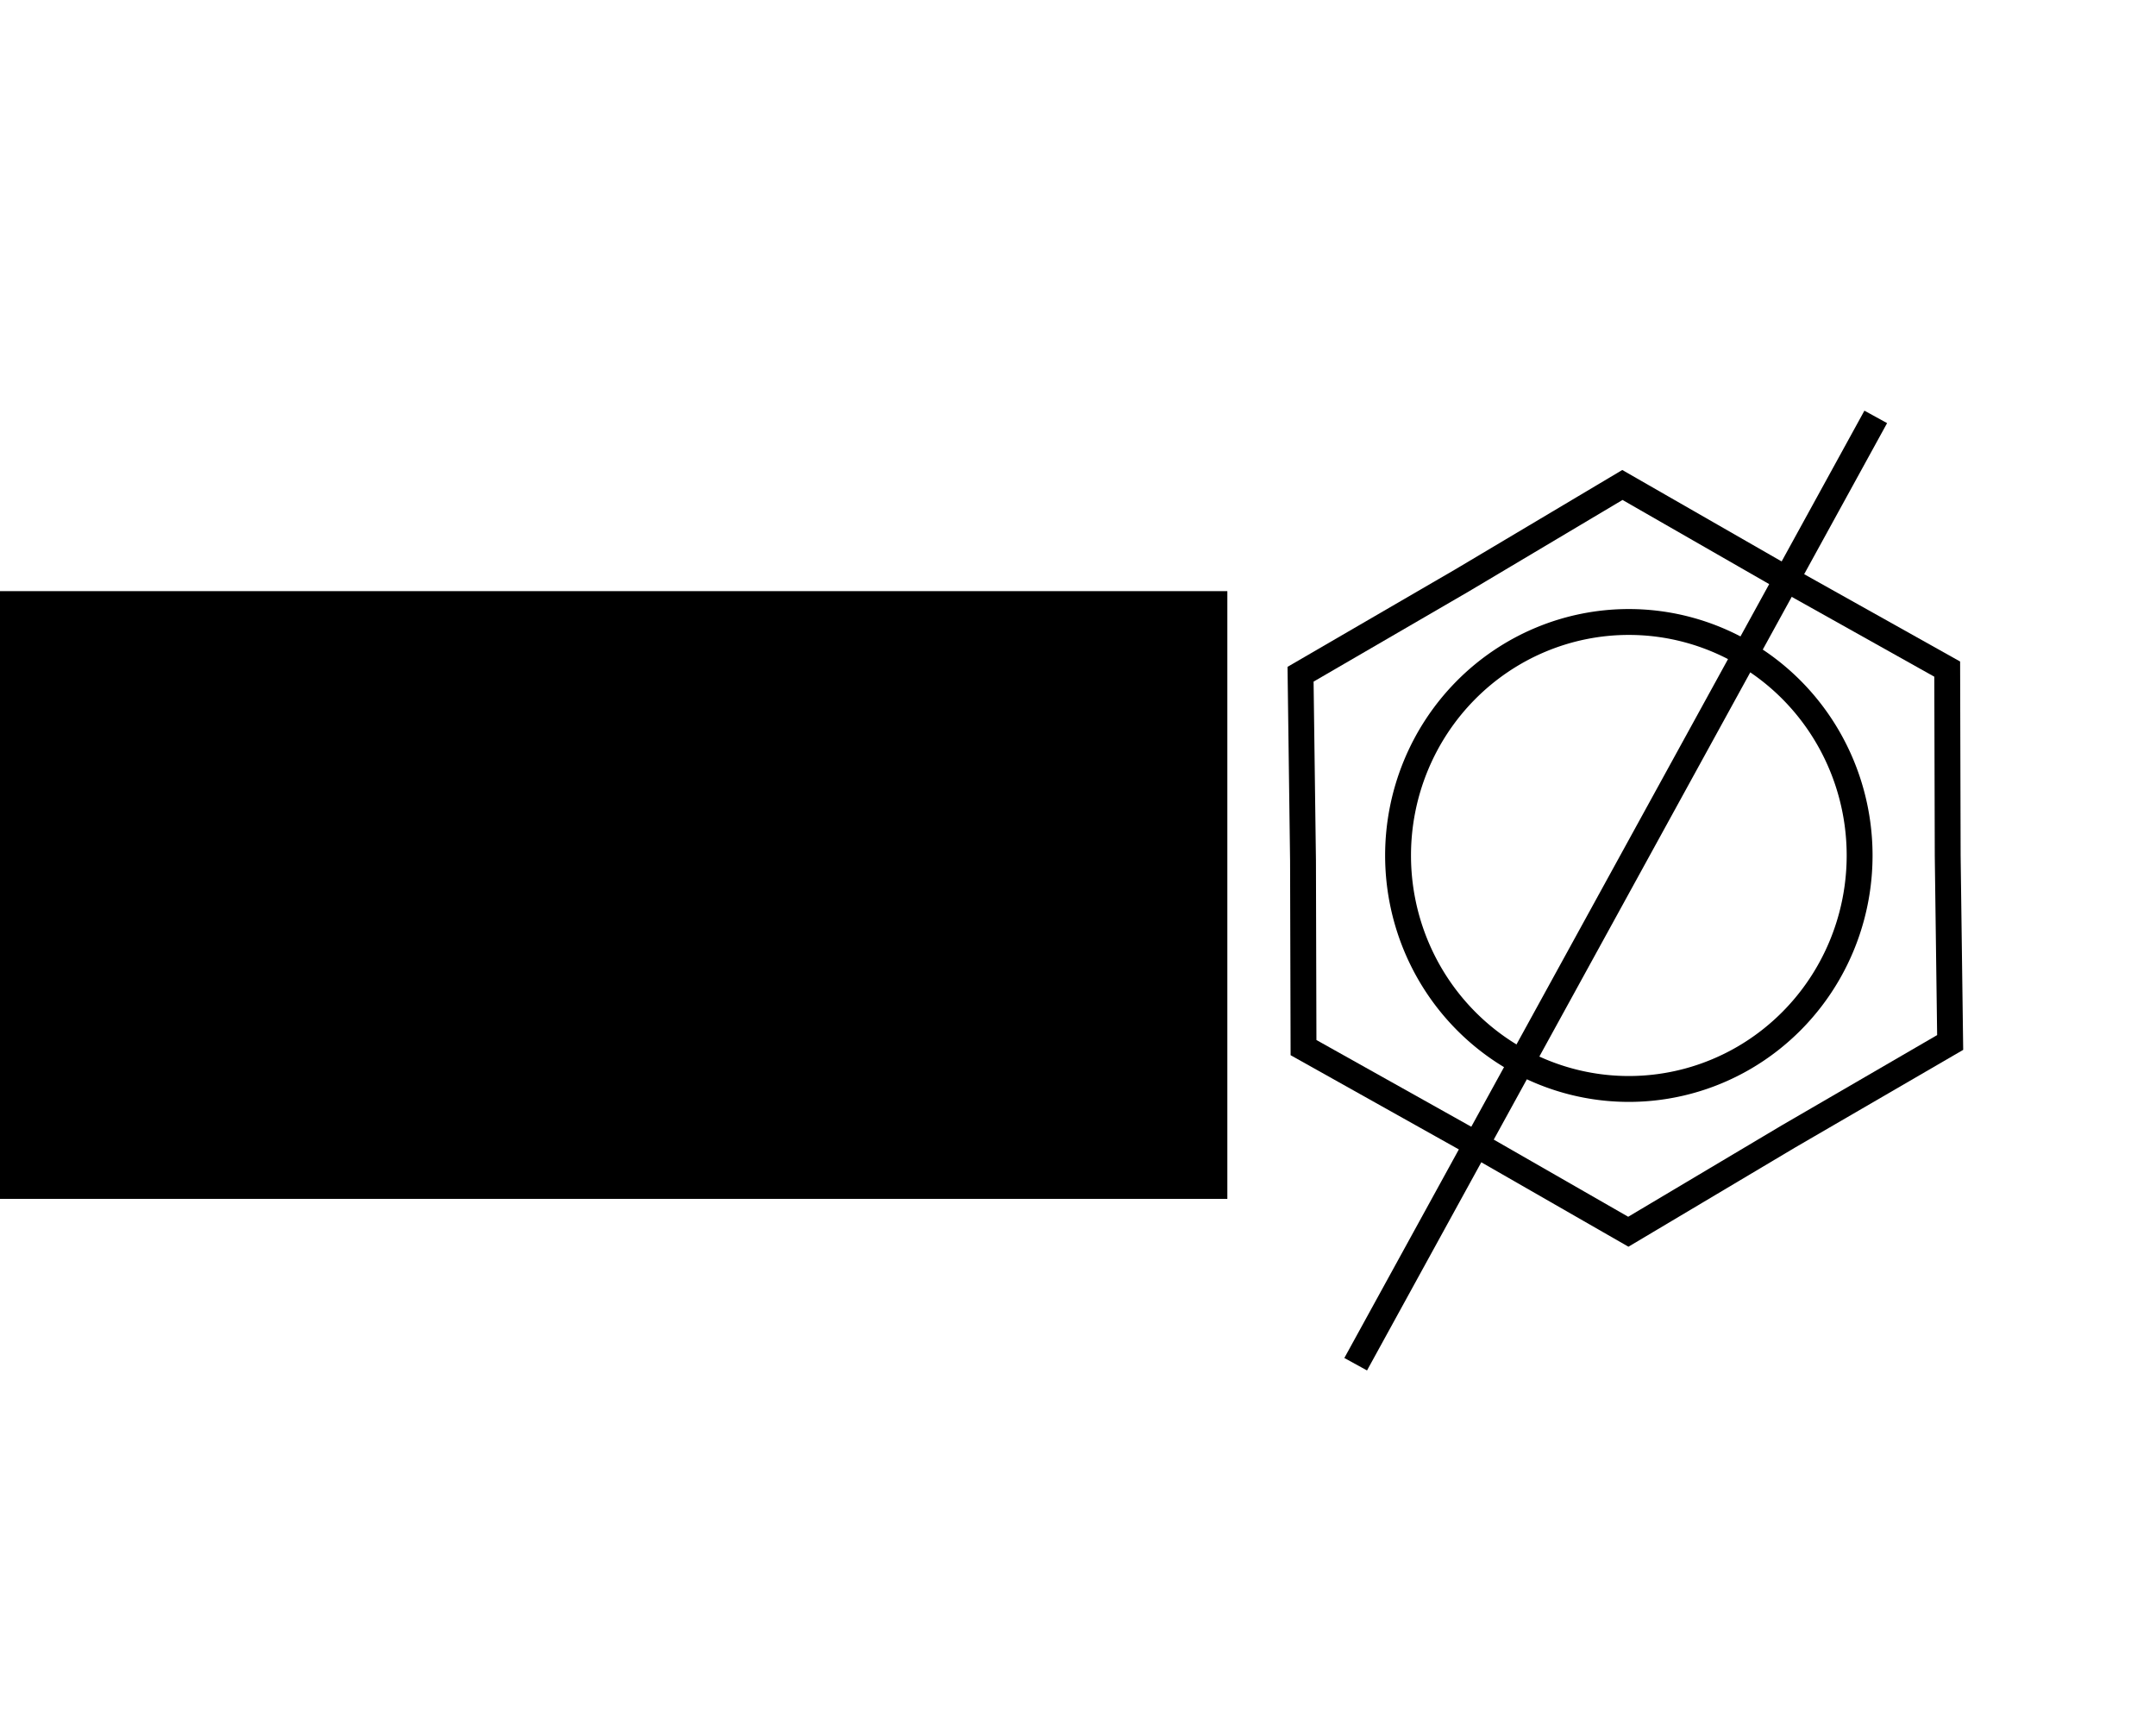 <?xml version="1.0" encoding="UTF-8" standalone="no"?>
<!-- Created with Inkscape (http://www.inkscape.org/) -->

<svg
   xmlns:dc="http://purl.org/dc/elements/1.1/"
   xmlns:cc="http://creativecommons.org/ns#"
   xmlns:rdf="http://www.w3.org/1999/02/22-rdf-syntax-ns#"
   xmlns:svg="http://www.w3.org/2000/svg"
   xmlns="http://www.w3.org/2000/svg"
   xmlns:sodipodi="http://sodipodi.sourceforge.net/DTD/sodipodi-0.dtd"
   xmlns:inkscape="http://www.inkscape.org/namespaces/inkscape"
   width="250"
   height="200"
   id="svg2"
   version="1.1"
   inkscape:version="0.92.2 (5c3e80d, 2017-08-06)"
   inkscape:export-filename="/home/eladn/workspace/milo-lab/src/equilibrator/media/images/structure_not_available.png"
   inkscape:export-xdpi="90"
   inkscape:export-ydpi="90"
   sodipodi:docname="structure_not_available.svg">
  <defs
     id="defs4" />
  <sodipodi:namedview
     id="base"
     pagecolor="#ffffff"
     bordercolor="#666666"
     borderopacity="1.0"
     inkscape:pageopacity="0.0"
     inkscape:pageshadow="2"
     inkscape:zoom="2.9706949"
     inkscape:cx="28.855059"
     inkscape:cy="108.39985"
     inkscape:document-units="px"
     inkscape:current-layer="layer1"
     showgrid="false"
     inkscape:window-width="1920"
     inkscape:window-height="1096"
     inkscape:window-x="0"
     inkscape:window-y="27"
     inkscape:window-maximized="1" />
  <g
     inkscape:label="Layer 1"
     inkscape:groupmode="layer"
     id="layer1"
     transform="translate(0,-852.362)">
    <flowRoot
       xml:space="preserve"
       id="flowRoot2985"
       style="font-style:normal;font-weight:normal;line-height:0.01%;font-family:sans-serif;letter-spacing:0px;word-spacing:0px;fill:#000000;fill-opacity:1;stroke:none"
       transform="matrix(0.842,0,0,0.842,-26.65,888.48)"><flowRegion
         id="flowRegion2987"
         style="font-family:sans-serif"><rect
           id="rect2989"
           width="169.651"
           height="83.687"
           x="31.023"
           y="38.504"
           style="font-family:sans-serif" /></flowRegion><flowPara
         id="flowPara2991"
         style="font-style:normal;font-variant:normal;font-weight:normal;font-stretch:normal;font-size:28px;line-height:1.25;font-family:Ubuntu;-inkscape-font-specification:Ubuntu;text-align:center;text-anchor:middle">not</flowPara><flowPara
         style="font-style:normal;font-variant:normal;font-weight:normal;font-stretch:normal;font-size:28px;line-height:1.25;font-family:Ubuntu;-inkscape-font-specification:Ubuntu;text-align:center;text-anchor:middle"
         id="flowPara3769">available</flowPara></flowRoot>    <path
       sodipodi:type="star"
       style="fill:none;fill-opacity:0.753;stroke:#000000;stroke-width:3.539;stroke-miterlimit:4;stroke-opacity:1;stroke-dasharray:none;stroke-dashoffset:0"
       id="path2995"
       sodipodi:sides="6"
       sodipodi:cx="205.36435"
       sodipodi:cy="110.38647"
       sodipodi:r1="51.090607"
       sodipodi:r2="44.111698"
       sodipodi:arg1="1.6195382"
       sodipodi:arg2="2.143137"
       inkscape:flatsided="false"
       inkscape:rounded="0"
       inkscape:randomized="0"
       d="m 202.875,161.416 -21.402,-13.948 -21.547,-13.723 1.379,-25.508 1.111,-25.521 22.78,-11.56 22.658,-11.799 21.402,13.948 21.547,13.723 -1.379,25.508 -1.111,25.521 -22.78,11.56 z"
       transform="matrix(0.846,-0.048,0.048,0.846,9.433,868.352)" />
    <path
       sodipodi:type="arc"
       style="fill:none;fill-opacity:0.753;stroke:#000000;stroke-width:3;stroke-miterlimit:4;stroke-opacity:1;stroke-dasharray:none;stroke-dashoffset:0"
       id="path2997"
       sodipodi:cx="188.87297"
       sodipodi:cy="99.184776"
       sodipodi:rx="26.759596"
       sodipodi:ry="27.070755"
       d="m 215.633,99.185 a 26.76,27.071 0 0 1 -26.76,27.071 26.76,27.071 0 0 1 -26.76,-27.071 26.76,27.071 0 0 1 26.76,-27.071 26.76,27.071 0 0 1 26.76,27.071 z"
       transform="translate(0,852.362)" />
    <path
       style="fill:none;stroke:#000000;stroke-width:3;stroke-linecap:butt;stroke-linejoin:miter;stroke-miterlimit:4;stroke-opacity:1;stroke-dasharray:none"
       d="M 217.504,900.698 157.199,1010.532"
       id="path2999"
       inkscape:connector-curvature="0" />
  </g>
</svg>
